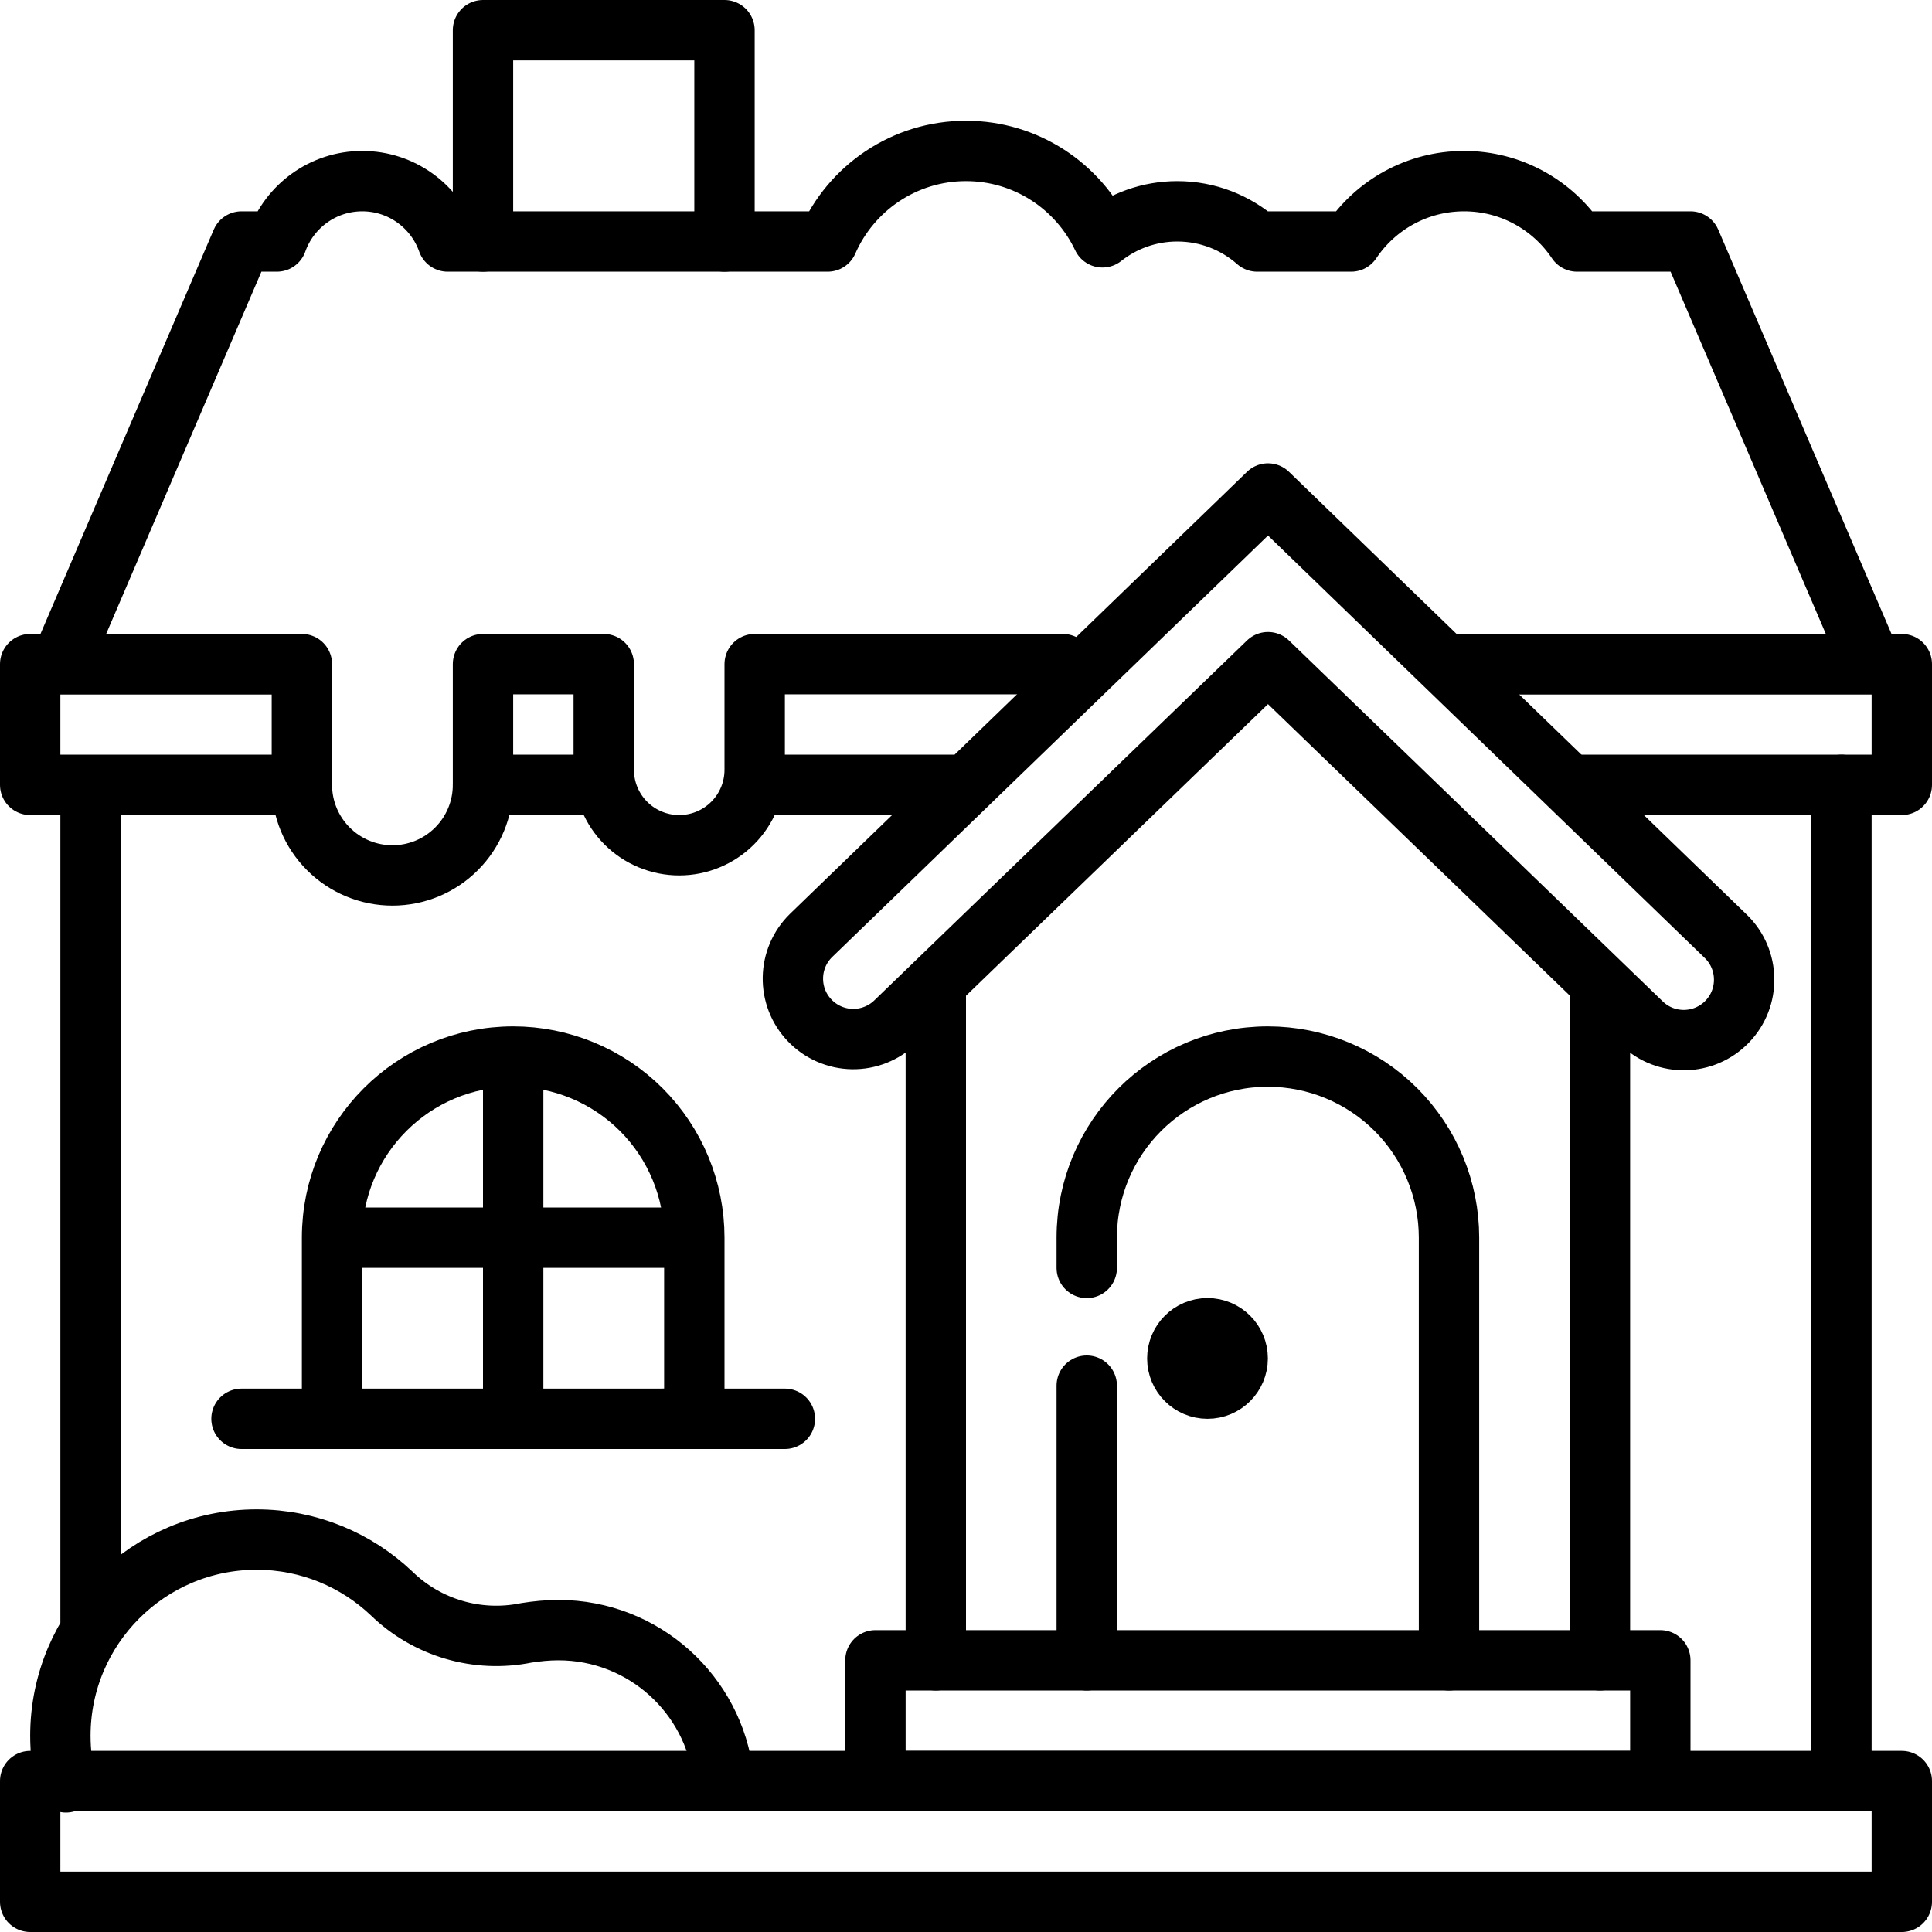 <svg viewBox="0 0 64 64" xmlns="http://www.w3.org/2000/svg" fill-rule="evenodd" clip-rule="evenodd" stroke-linecap="round" stroke-linejoin="round" stroke-miterlimit="1.5"><path fill="none" d="M0 0h64v64H0z"/><clipPath id="a"><path d="M0 0h64v64H0z"/></clipPath><g clip-path="url(#a)"><path d="M3 26v28m58 5V26M9.088 22H1v4h8.518M23 41c0-1.591-.632-3.117-1.757-4.243C20.117 35.632 18.591 35 17 35c-3.314 0-6 2.686-6 6v6h12v-6zM8 47h4M24 8V1h-8v7m1 27v12m-6-6h12M2.185 59.044C2.064 58.549 2 58.032 2 57.5 2 53.913 4.913 51 8.5 51c1.733 0 3.309.68 4.475 1.787 1.179 1.144 2.847 1.632 4.457 1.304.347-.055.703-.091 1.068-.091 2.821 0 5.149 2.129 5.464 4.867" fill="none" stroke="#000" stroke-width="2"/><path fill="none" d="M1 59h62v4H1z"/><path fill="none" stroke="#000" stroke-width="2" d="M1 59h62v4H1zm34.21-37H25v3.5c0 .663-.263 1.299-.732 1.768-.469.469-1.105.732-1.768.732s-1.299-.263-1.768-.732C20.263 26.799 20 26.163 20 25.5V22h-4v4c0 .796-.316 1.559-.879 2.121-.562.563-1.325.879-2.121.879s-1.559-.316-2.121-.879C10.316 27.559 10 26.796 10 26v-4H2L8 8h1.171C9.583 6.835 10.695 6 12 6c1.305 0 2.417.835 2.829 2h12.588c.772-1.765 2.534-3 4.583-3 1.995 0 3.718 1.171 4.52 2.862C37.202 7.322 38.064 7 39 7c1.013 0 1.939.378 2.645 1h3.114c.807-1.206 2.182-2 3.741-2 1.559 0 2.934.794 3.741 2H56l6 14H48.566"/><path d="M52.077 26H63v-4H48.049" fill="none" stroke="#000" stroke-width="2"/><path fill="none" d="M29 55h26v4H29z"/><path d="M48 55V41c0-1.591-.632-3.117-1.757-4.243C45.117 35.632 43.591 35 42 35c-3.314 0-6 2.686-6 6v1.002m0 3.9V55m-5-22v22m22 0V33M22 47h4" fill="none" stroke="#000" stroke-width="2"/><circle cx="40" cy="45" r="1" fill="#f73b2f" stroke="#000" stroke-width="2"/><path d="M42.004 16.349v-.001s11.131 10.767 15.164 14.668c.793.767.815 2.033.048 2.827 0 0-.001 0-.001.001-.768.794-2.034.816-2.828.049-3.539-3.418-12.383-11.958-12.383-11.958s-8.815 8.512-12.348 11.924c-.382.368-.894.57-1.424.561-.531-.009-1.036-.229-1.404-.611 0 0-.001 0-.001-.001-.767-.794-.745-2.059.048-2.827 4.026-3.894 15.129-14.632 15.129-14.632zM29 55h26v4H29zM16 26h4m5 0h7" fill="none" stroke="#000" stroke-width="2"/></g></svg>